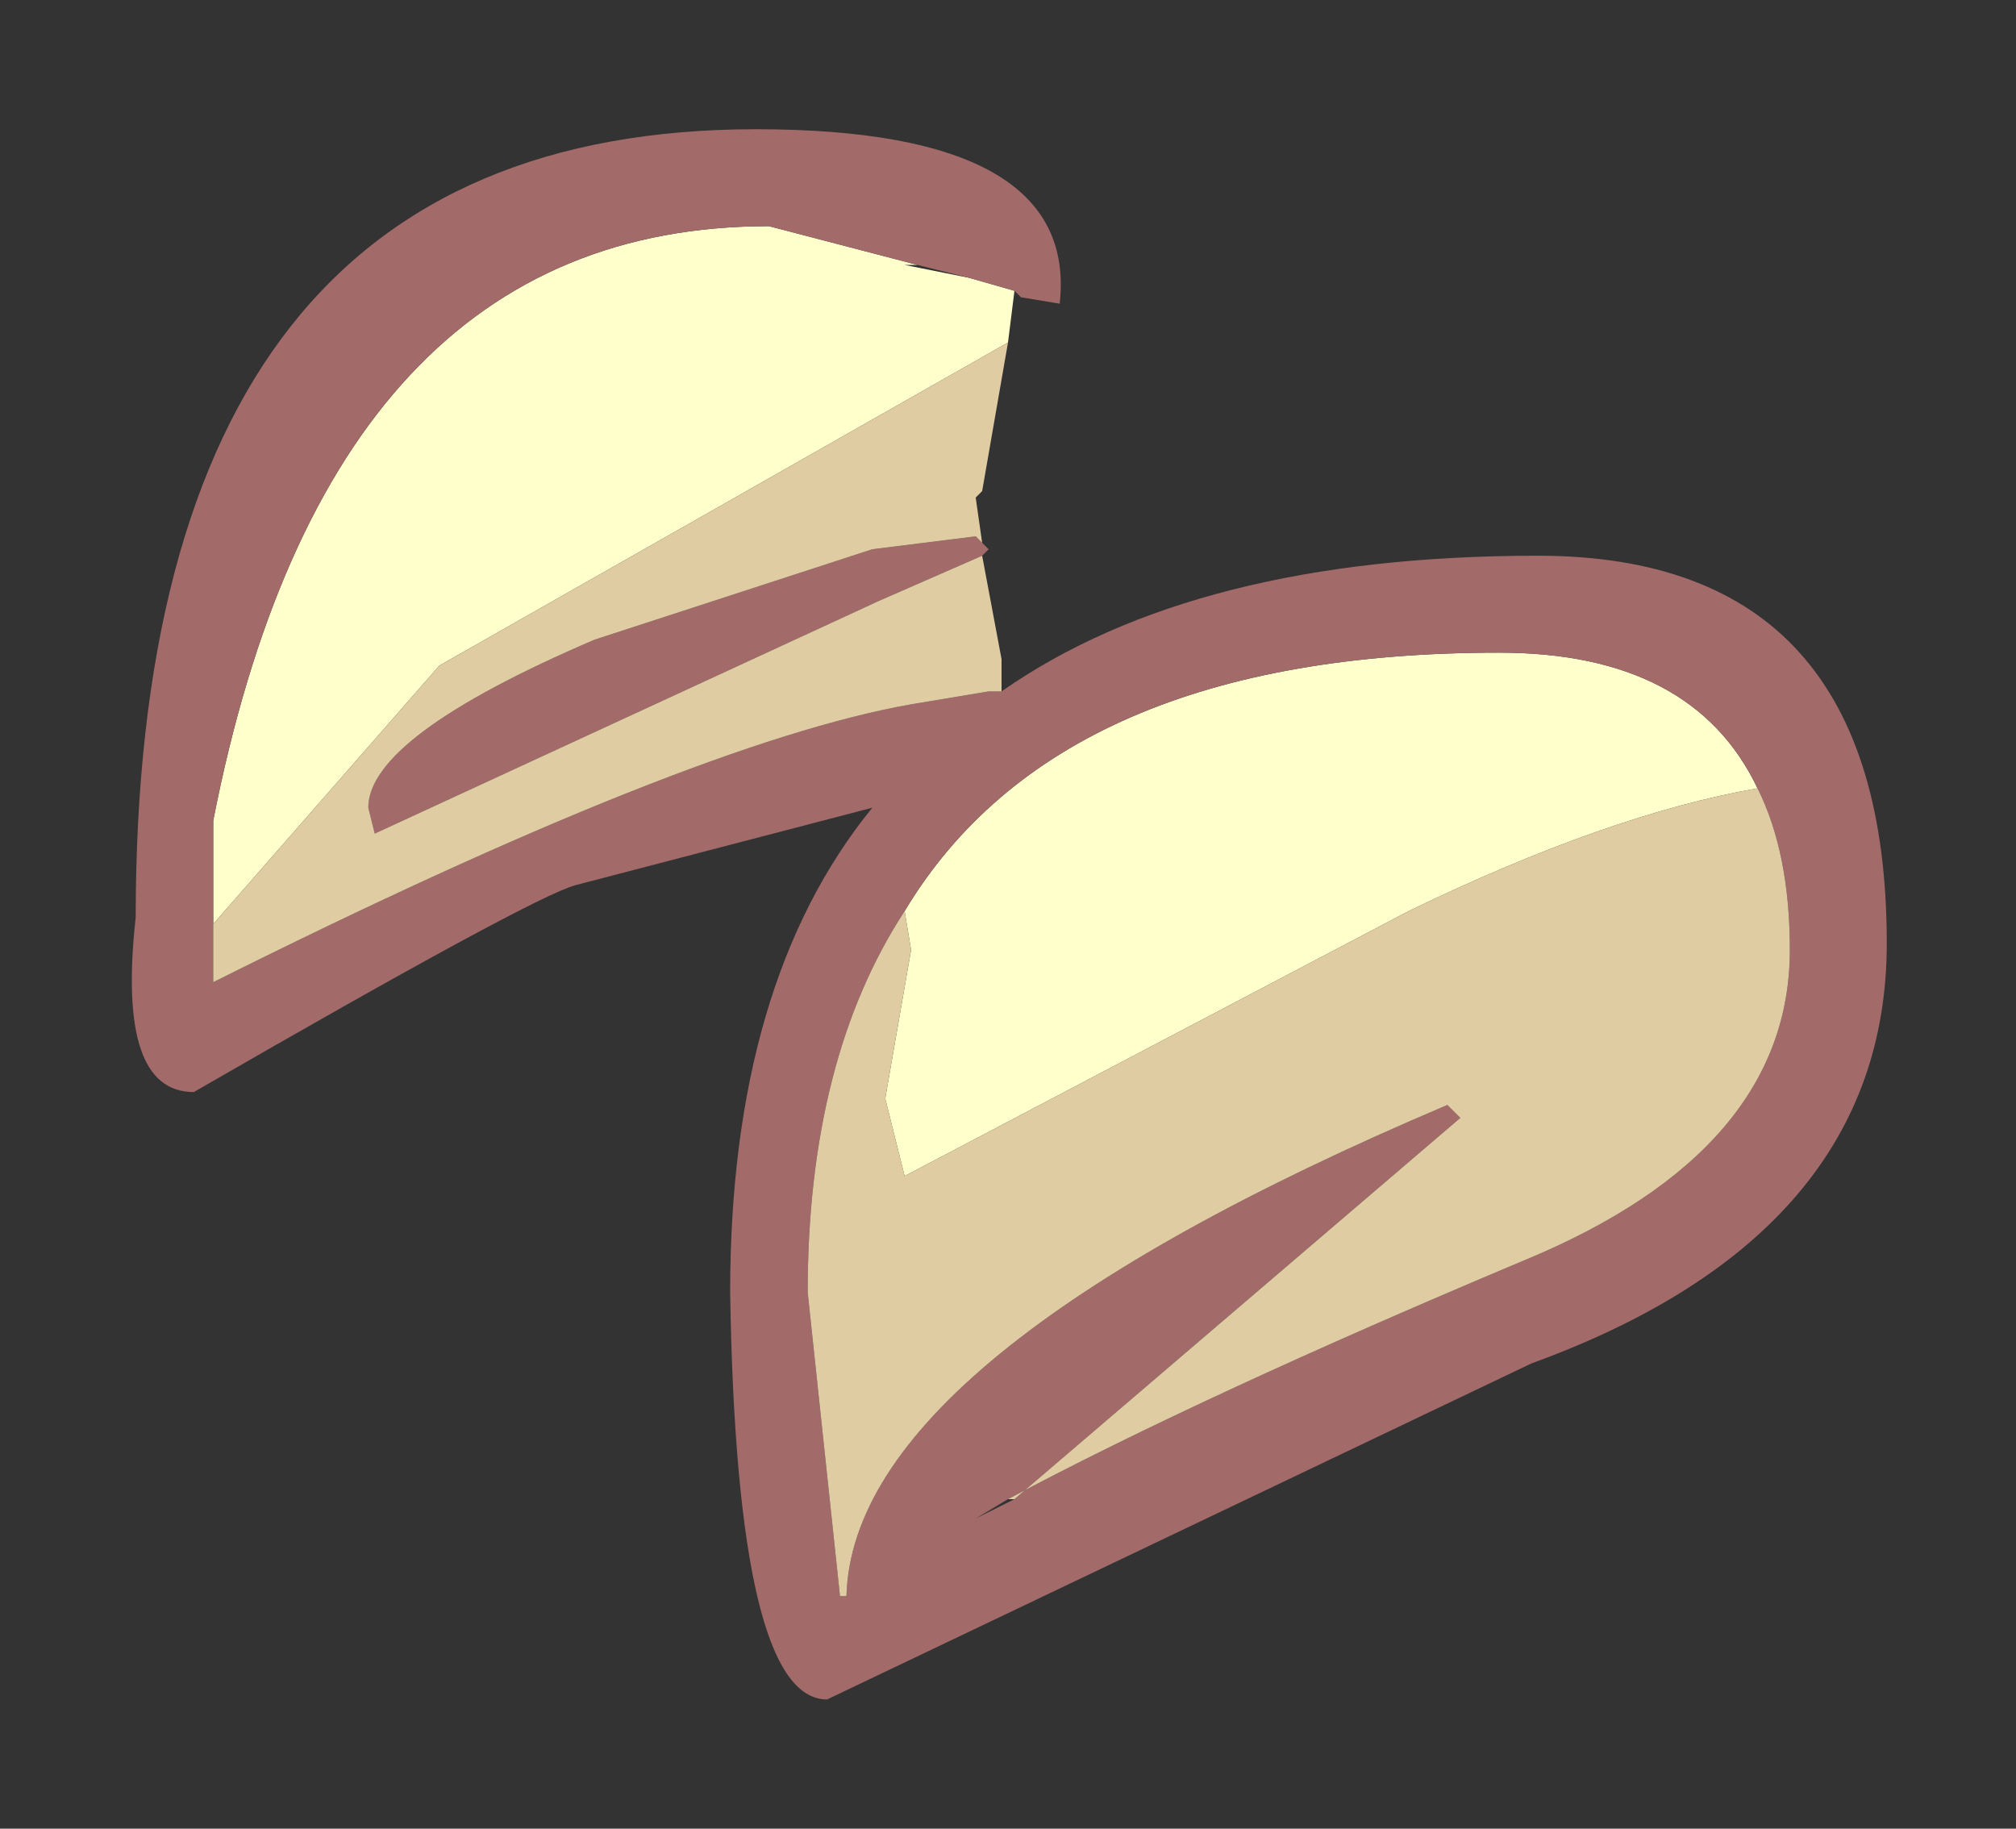<?xml version="1.0" encoding="UTF-8" standalone="no"?>
<svg xmlns:xlink="http://www.w3.org/1999/xlink" height="14.15px" width="15.6px" xmlns="http://www.w3.org/2000/svg">
  <rect width="100%" height="100%" fill="#333333" stroke="none"/>
  <g transform="matrix(1.0, 0.0, 0.0, 1.0, 26.8, -6.15)">
    <path d="M-18.95 8.4 L-19.0 8.8 -23.4 11.3 -25.15 13.3 -25.15 12.5 Q-24.25 7.9 -20.85 7.9 L-19.7 8.2 -19.8 8.2 -19.3 8.3 -18.95 8.4 M-19.8 13.2 Q-18.6 11.2 -15.2 11.2 -13.7 11.2 -13.2 12.25 -14.35 12.45 -15.9 13.2 L-19.8 15.25 -19.95 14.65 -19.75 13.5 -19.8 13.2" fill="#ffffcc" fill-rule="evenodd" stroke="none"/>
    <path d="M-19.05 11.5 Q-17.55 10.45 -14.9 10.45 -12.2 10.45 -12.2 13.45 -12.2 15.7 -14.95 16.7 L-20.4 19.3 Q-21.1 19.3 -21.15 16.15 -21.15 13.75 -20.05 12.4 L-22.35 13.0 Q-22.7 13.1 -25.3 14.6 -25.9 14.6 -25.75 13.25 -25.75 7.15 -20.95 7.15 -18.45 7.15 -18.6 8.5 L-18.9 8.45 -18.95 8.4 -19.3 8.3 -19.7 8.2 -20.85 7.9 Q-24.25 7.9 -25.15 12.5 L-25.15 13.3 -25.15 13.75 Q-21.45 11.9 -19.75 11.6 L-19.15 11.5 -19.1 11.5 -19.05 11.5 M-19.2 10.35 L-19.15 10.4 -19.2 10.45 -20.0 10.8 -23.9 12.6 -23.95 12.4 Q-23.95 11.85 -22.2 11.1 L-20.05 10.4 -19.25 10.3 -19.2 10.35 M-13.2 12.25 Q-13.7 11.2 -15.2 11.2 -18.6 11.2 -19.8 13.2 -20.55 14.35 -20.55 16.15 L-20.3 18.5 -20.25 18.5 Q-20.2 16.65 -15.6 14.7 L-15.5 14.8 -18.95 17.75 -19.25 17.9 -19.0 17.75 Q-17.5 16.95 -15.0 15.9 -12.95 15.05 -12.95 13.5 -12.95 12.75 -13.2 12.25" fill="#a36a6a" fill-rule="evenodd" stroke="none"/>
    <path d="M-19.0 8.8 L-19.2 9.95 -19.25 10.0 -19.2 10.35 -19.25 10.3 -20.05 10.4 -22.2 11.1 Q-23.95 11.85 -23.95 12.4 L-23.9 12.6 -20.0 10.8 -19.2 10.45 -19.05 11.25 -19.05 11.5 -19.1 11.5 -19.15 11.5 -19.75 11.6 Q-21.45 11.9 -25.15 13.75 L-25.15 13.3 -23.4 11.3 -19.0 8.8 M-19.8 13.2 L-19.75 13.5 -19.95 14.65 -19.8 15.25 -15.9 13.2 Q-14.35 12.45 -13.2 12.25 -12.95 12.75 -12.95 13.5 -12.95 15.05 -15.0 15.9 -17.5 16.95 -19.0 17.75 L-18.95 17.75 -15.5 14.8 -15.6 14.7 Q-20.2 16.65 -20.25 18.5 L-20.3 18.5 -20.55 16.15 Q-20.55 14.35 -19.8 13.2" fill="#e0cca3" fill-rule="evenodd" stroke="none"/>
  </g>
</svg>